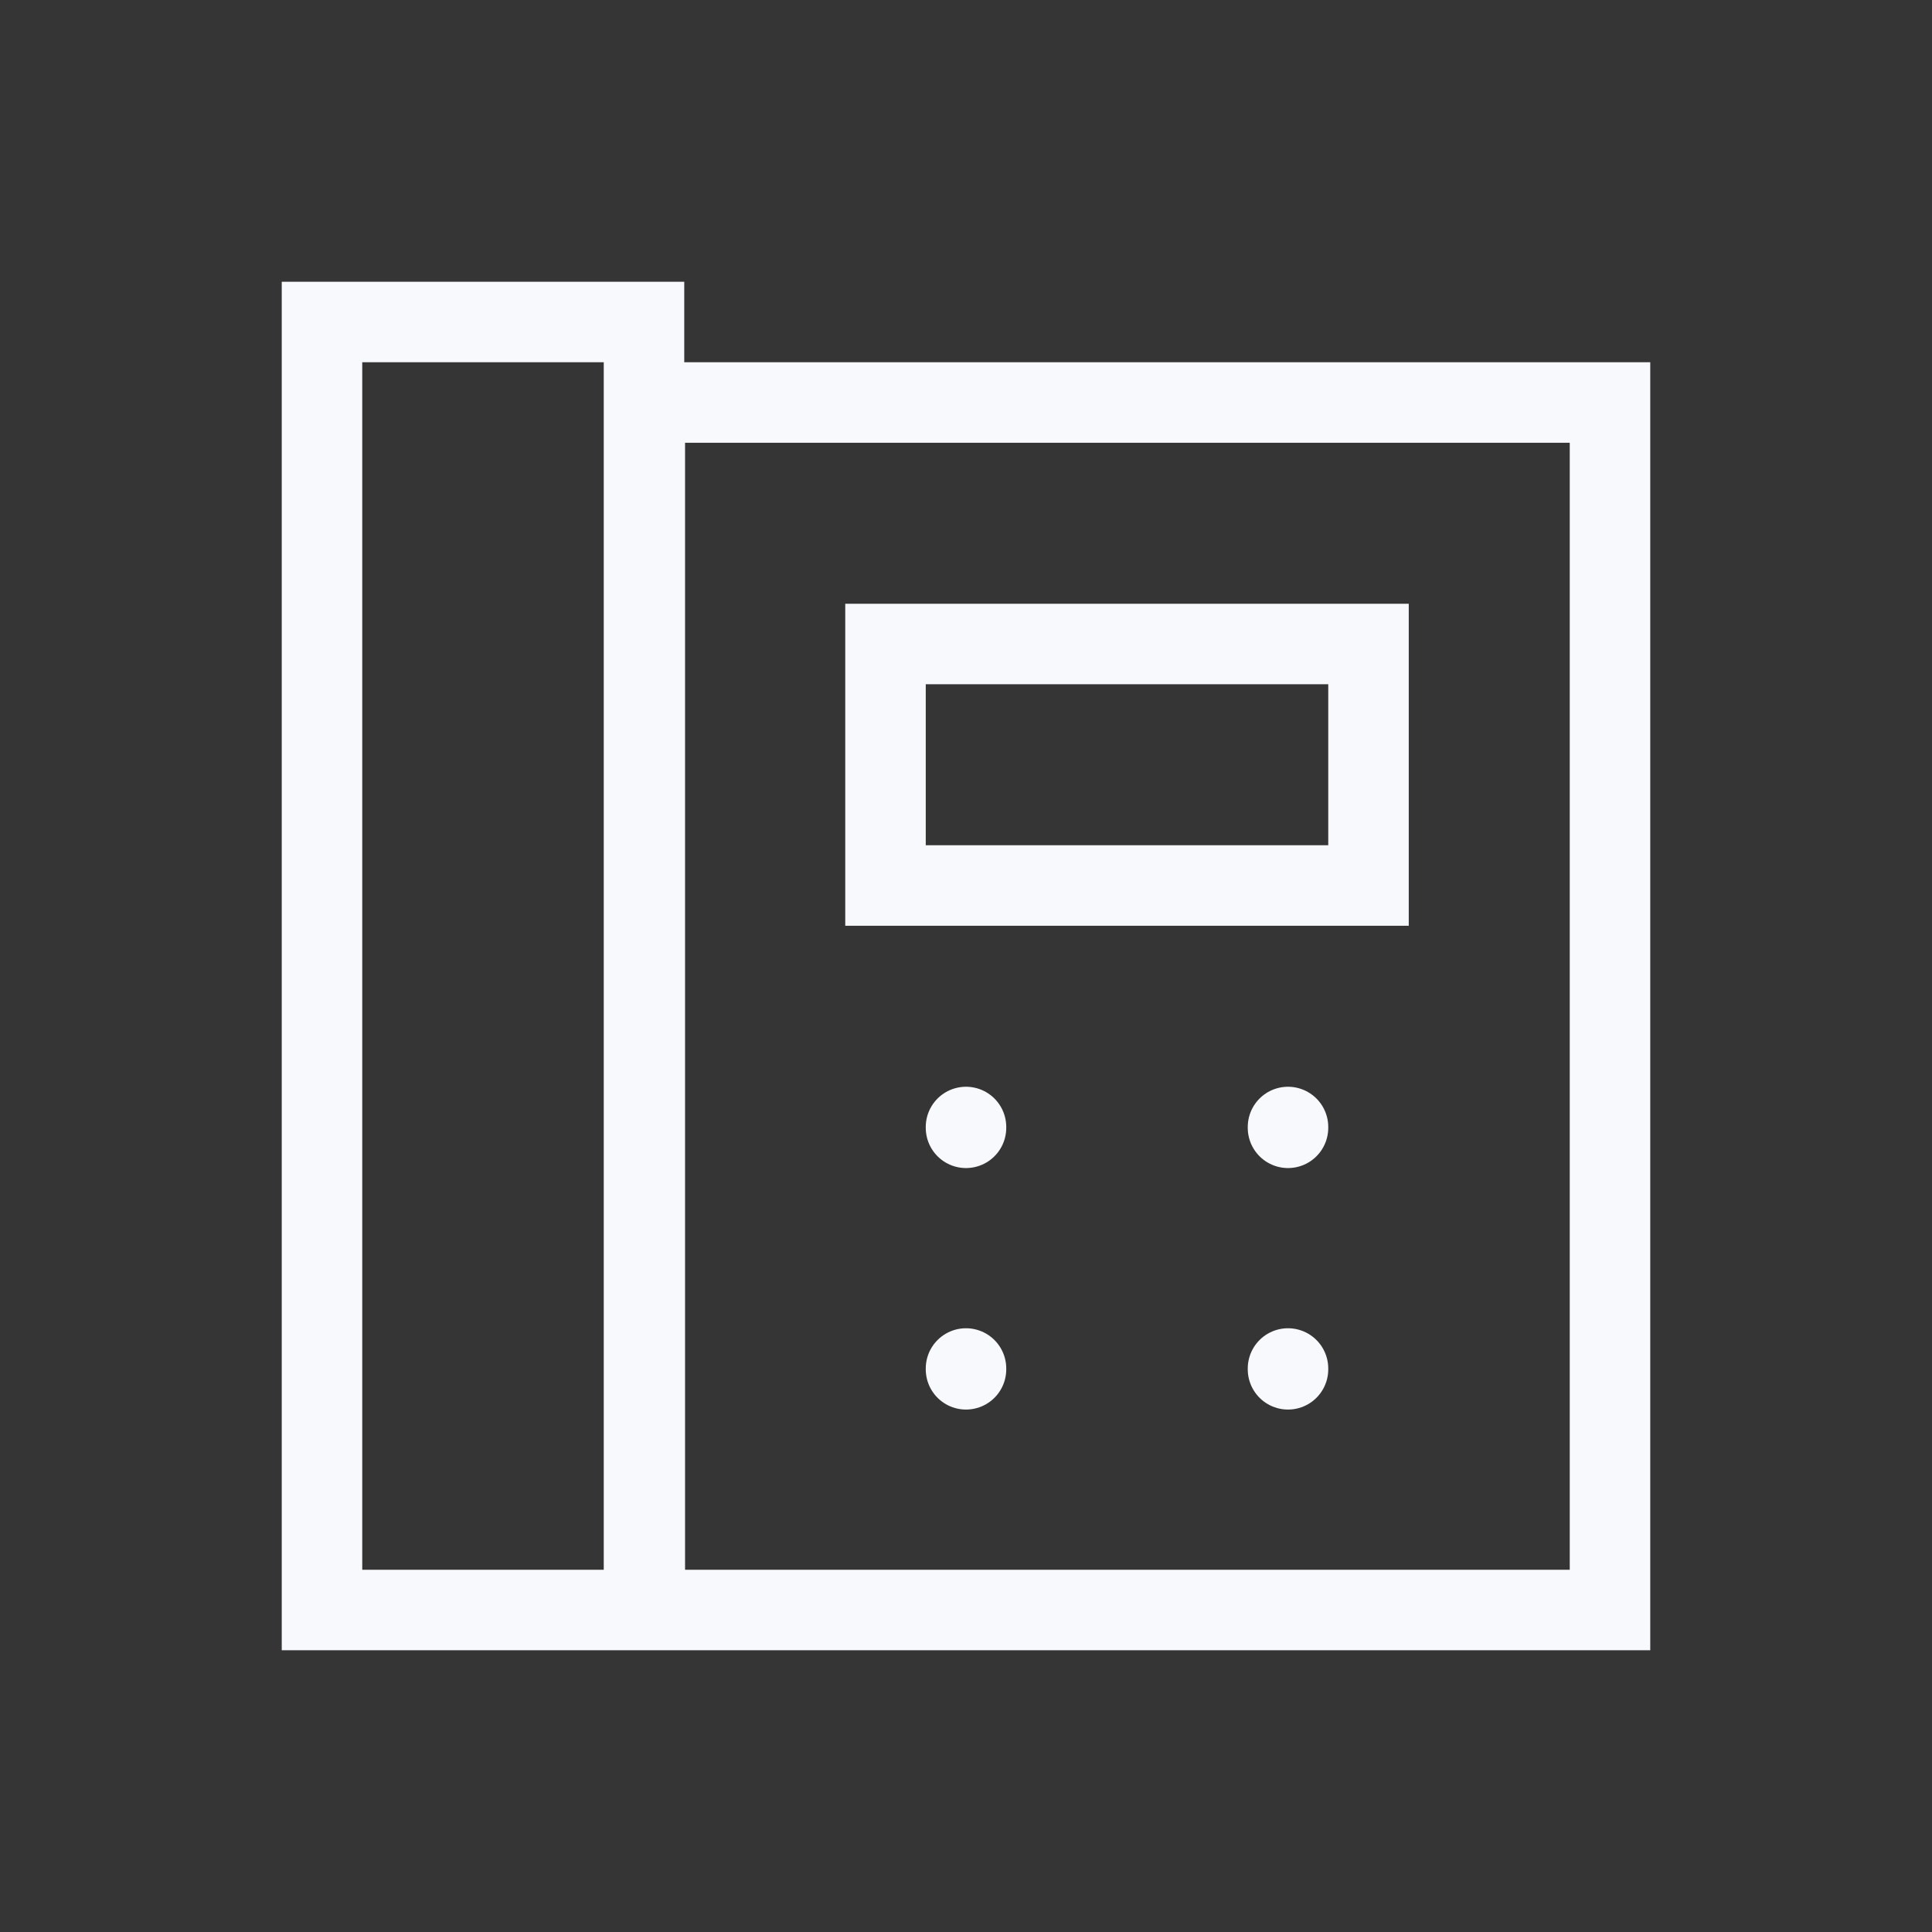 <svg xmlns="http://www.w3.org/2000/svg" width="24" height="24" fill="none"><rect width="100%" height="100%" fill="#333333" stroke="none"/><path fill="#fff" fill-opacity=".01" d="M24 0v24H0V0z"/><path stroke="#F7F9FC" stroke-linecap="round" d="M12 14v.01M12 17v.01M16 14v.01M16 17v.01M4 4h4v16H4zm4.01 1H20v15H8.01zM11 8h6v3h-6z"/></svg>